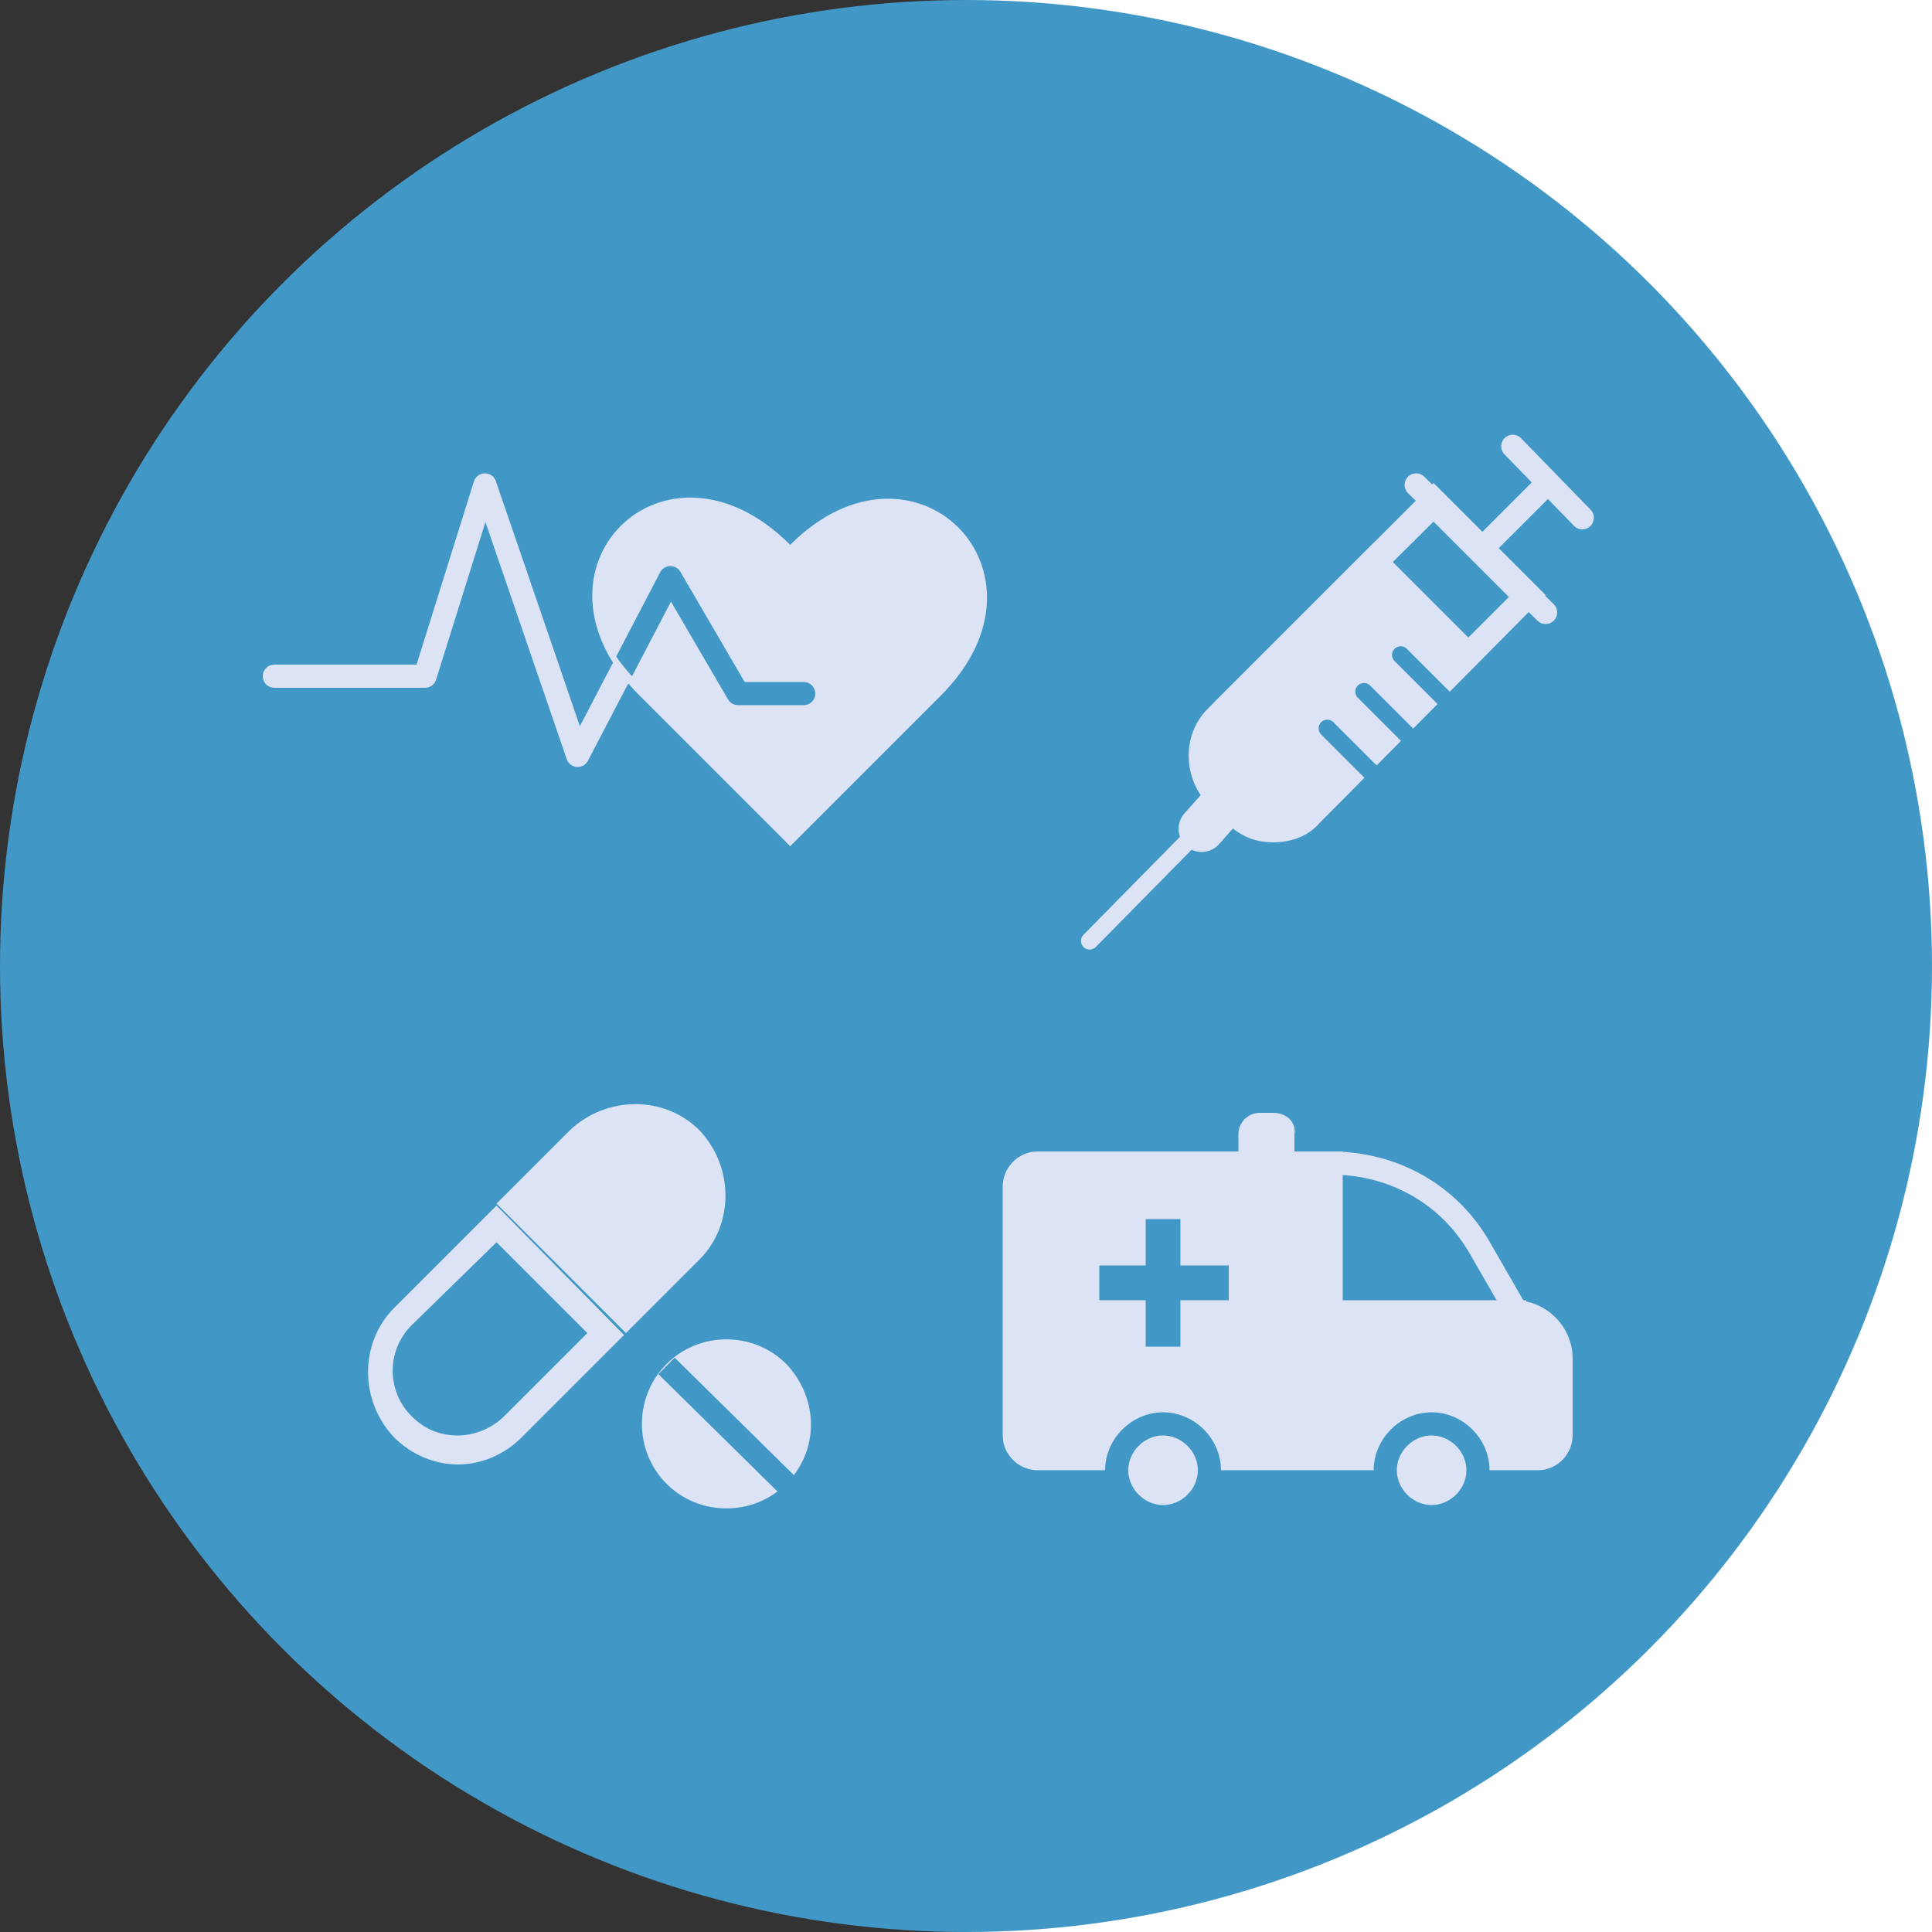 <?xml version="1.0" encoding="utf-8"?>
<!-- Generator: Adobe Illustrator 23.0.6, SVG Export Plug-In . SVG Version: 6.00 Build 0)  -->
<svg version="1.1" xmlns="http://www.w3.org/2000/svg" xmlns:xlink="http://www.w3.org/1999/xlink" x="0px" y="0px"
	 viewBox="0 0 100 100" style="enable-background:new 0 0 100 100;" xml:space="preserve">
<rect x="0" y="0" width="100" height="100" fill="#333333" stroke="none"/>
<style type="text/css">
	.st0{fill:#FFFFFF;}
	.st1{fill:#4197C6;}
	.st2{fill:#4197C6;}
	.st3{fill:#DBE3F5;}
	.st4{fill:none;stroke:#DBE3F5;stroke-width:1.198;stroke-linecap:round;stroke-miterlimit:10;}
	.st5{fill:none;stroke:#DBE3F5;stroke-width:0.898;stroke-linecap:round;stroke-miterlimit:10;}
	.st6{fill:none;stroke:#DBE3F5;stroke-width:2.396;stroke-linecap:round;stroke-miterlimit:10;}
	.st7{fill:none;stroke:#4197C6;stroke-width:0.898;stroke-linecap:round;stroke-miterlimit:10;}
	.st8{fill:none;stroke:#4197C6;stroke-width:1.198;stroke-miterlimit:10;}
	.st9{fill:none;stroke:#DBE3F5;stroke-width:1.198;stroke-linejoin:round;stroke-miterlimit:10;}
	.st10{fill:none;stroke:#DBE3F5;stroke-width:1.198;stroke-miterlimit:10;}
	.st11{fill:none;stroke:#4197C6;stroke-width:1.797;stroke-linejoin:round;stroke-miterlimit:10;}
	.st12{fill:none;stroke:#4197C6;stroke-width:1.198;stroke-linejoin:round;stroke-miterlimit:10;}
	.st13{fill:none;stroke:#DBE3F5;stroke-width:1.198;stroke-linecap:round;stroke-linejoin:round;stroke-miterlimit:10;}

		.st14{clip-path:url(#SVGID_2_);fill:none;stroke:#4197C6;stroke-width:1.198;stroke-linecap:round;stroke-linejoin:round;stroke-miterlimit:10;}
</style>
<g id="Layer_1">
	<rect x="50" class="st0" width="50" height="100"/>
	<g>
		<circle class="st1" cx="50" cy="50" r="50"/>
	</g>
</g>
<g id="Layer_2">
	<g>
		<path class="st2" d="M98,49.7c0,26.2-21.3,47.5-47.5,47.5S3,75.9,3,49.7C3,23.4,24.3,2.2,50.5,2.2S98,23.4,98,49.7"/>
		<path class="st3" d="M65.9,42.6c-0.9,0-1.8-0.4-2.4-1c-0.6-0.6-1-1.5-1-2.4c0-0.9,0.4-1.8,1-2.4l7.6-7.7l4.8,4.8l-7.6,7.7
			C67.7,42.2,66.8,42.6,65.9,42.6"/>
		<path class="st3" d="M71.1,30l3.9,3.9l-7.2,7.2c-0.5,0.5-1.2,0.8-1.9,0.8c-0.7,0-1.4-0.3-1.9-0.8c-0.5-0.5-0.8-1.2-0.8-1.9
			c0-0.7,0.3-1.4,0.8-1.9L71.1,30 M71.1,28.1L63,36.2c-1.6,1.6-1.6,4.2,0,5.8c0.8,0.8,1.9,1.2,2.9,1.2c1.1,0,2.1-0.4,2.9-1.2
			l8.1-8.1L71.1,28.1z"/>
		<path class="st3" d="M25.7,64.3l4.7,4.7l-4.3,4.3c-0.6,0.6-1.5,1-2.4,1c-0.9,0-1.7-0.3-2.4-1c-1.3-1.3-1.3-3.4,0-4.7L25.7,64.3
			 M25.7,62.4l-5.3,5.3c-1.8,1.8-1.8,4.8,0,6.7c0.9,0.9,2.1,1.4,3.3,1.4s2.4-0.5,3.3-1.4l5.3-5.3L25.7,62.4z"/>
		<path class="st3" d="M32.4,69l3.8-3.8c1.8-1.8,1.8-4.8,0-6.7c-1.8-1.8-4.8-1.8-6.7,0l-3.8,3.8L32.4,69z"/>
		<path class="st3" d="M74.2,27l3.9,3.9L67.4,41.6c-0.4,0.4-0.9,0.6-1.5,0.6c-0.6,0-1.1-0.2-1.5-0.6l-1-1c-0.8-0.8-0.8-2.1,0-2.9
			L74.2,27 M74.2,25L62.5,36.7c-1.3,1.3-1.3,3.5,0,4.9l1,1c0.7,0.7,1.5,1,2.4,1c0.9,0,1.8-0.3,2.4-1L80,30.8L74.2,25z"/>
		<line class="st4" x1="73.3" y1="25.1" x2="80" y2="31.7"/>
		<line class="st5" x1="63" y1="42" x2="56.4" y2="48.7"/>
		<line class="st6" x1="63" y1="42" x2="62.2" y2="42.9"/>
		<line class="st4" x1="80.1" y1="25" x2="76.9" y2="28.2"/>
		<line class="st4" x1="78.3" y1="23.1" x2="81.9" y2="26.8"/>
		<line class="st7" x1="72.5" y1="33.9" x2="74.9" y2="36.3"/>
		<line class="st7" x1="70.6" y1="35.8" x2="73" y2="38.2"/>
		<line class="st7" x1="68.7" y1="37.7" x2="71.1" y2="40.1"/>
		<path class="st3" d="M40.7,76.8c-1.7,1.7-4.5,1.7-6.2,0c-1.7-1.7-1.7-4.5,0-6.2c1.7-1.7,4.5-1.7,6.2,0
			C42.4,72.4,42.4,75.1,40.7,76.8"/>
		<line class="st8" x1="41.3" y1="77.4" x2="34.5" y2="70.7"/>
		<path class="st9" d="M78.5,67.9l-1.9-3.3c-1.6-2.8-4.5-4.4-7.7-4.4"/>
		<path class="st3" d="M79,67.9H68.9v-7.7h0H53.7c-0.7,0-1.2,0.6-1.2,1.2v12.9c0,0.7,0.6,1.2,1.2,1.2h25.9c0.7,0,1.2-0.6,1.2-1.2v-4
			c0-1.3-1.1-2.4-2.4-2.4"/>
		<path class="st10" d="M79,67.9H68.9v-7.7h0H53.7c-0.7,0-1.2,0.6-1.2,1.2v12.9c0,0.7,0.6,1.2,1.2,1.2h25.9c0.7,0,1.2-0.6,1.2-1.2
			v-4c0-1.3-1.1-2.4-2.4-2.4"/>
		<line class="st11" x1="60.2" y1="63.1" x2="60.2" y2="69.7"/>
		<line class="st11" x1="63.6" y1="66.4" x2="56.9" y2="66.4"/>
		<path class="st3" d="M62.6,76.1c0-1.3-1.1-2.4-2.4-2.4c-1.3,0-2.4,1.1-2.4,2.4c0,1.3,1.1,2.4,2.4,2.4
			C61.5,78.5,62.6,77.4,62.6,76.1"/>
		<path class="st12" d="M62.6,76.1c0-1.3-1.1-2.4-2.4-2.4c-1.3,0-2.4,1.1-2.4,2.4c0,1.3,1.1,2.4,2.4,2.4
			C61.5,78.5,62.6,77.4,62.6,76.1z"/>
		<path class="st3" d="M76.5,76.1c0-1.3-1.1-2.4-2.4-2.4c-1.3,0-2.4,1.1-2.4,2.4c0,1.3,1.1,2.4,2.4,2.4
			C75.4,78.5,76.5,77.4,76.5,76.1"/>
		<path class="st12" d="M76.5,76.1c0-1.3-1.1-2.4-2.4-2.4c-1.3,0-2.4,1.1-2.4,2.4c0,1.3,1.1,2.4,2.4,2.4
			C75.4,78.5,76.5,77.4,76.5,76.1z"/>
		<path class="st3" d="M65.9,57.6h-0.7c-0.6,0-1.1,0.5-1.1,1.1v1.2h2.9v-1.2C67.1,58.1,66.6,57.6,65.9,57.6"/>
		<polyline class="st13" points="38.9,35.9 38.2,35.9 34.7,29.9 29.9,39.1 25.1,25.1 22,35 14.2,35 		"/>
		<path class="st3" d="M33.1,36l7.8,7.8l7.8-7.8c6.4-6.4-1.4-14.2-7.8-7.8C34.4,21.7,26.6,29.5,33.1,36"/>
	</g>
	<g>
		<defs>
			<path id="SVGID_1_" d="M33.1,35.4l7.8,7.8l7.8-7.8c6.4-6.4-1.4-14.2-7.8-7.8c-1.7-1.7-3.5-2.4-5.1-2.4
				C31.3,25.2,28.3,30.7,33.1,35.4"/>
		</defs>
		<clipPath id="SVGID_2_">
			<use xlink:href="#SVGID_1_"  style="overflow:visible;"/>
		</clipPath>
		<polyline class="st14" points="41.6,35.9 38.2,35.9 34.7,29.9 29.9,39.1 25.1,25.1 22,35 14.2,35 		"/>
	</g>
</g>
</svg>
